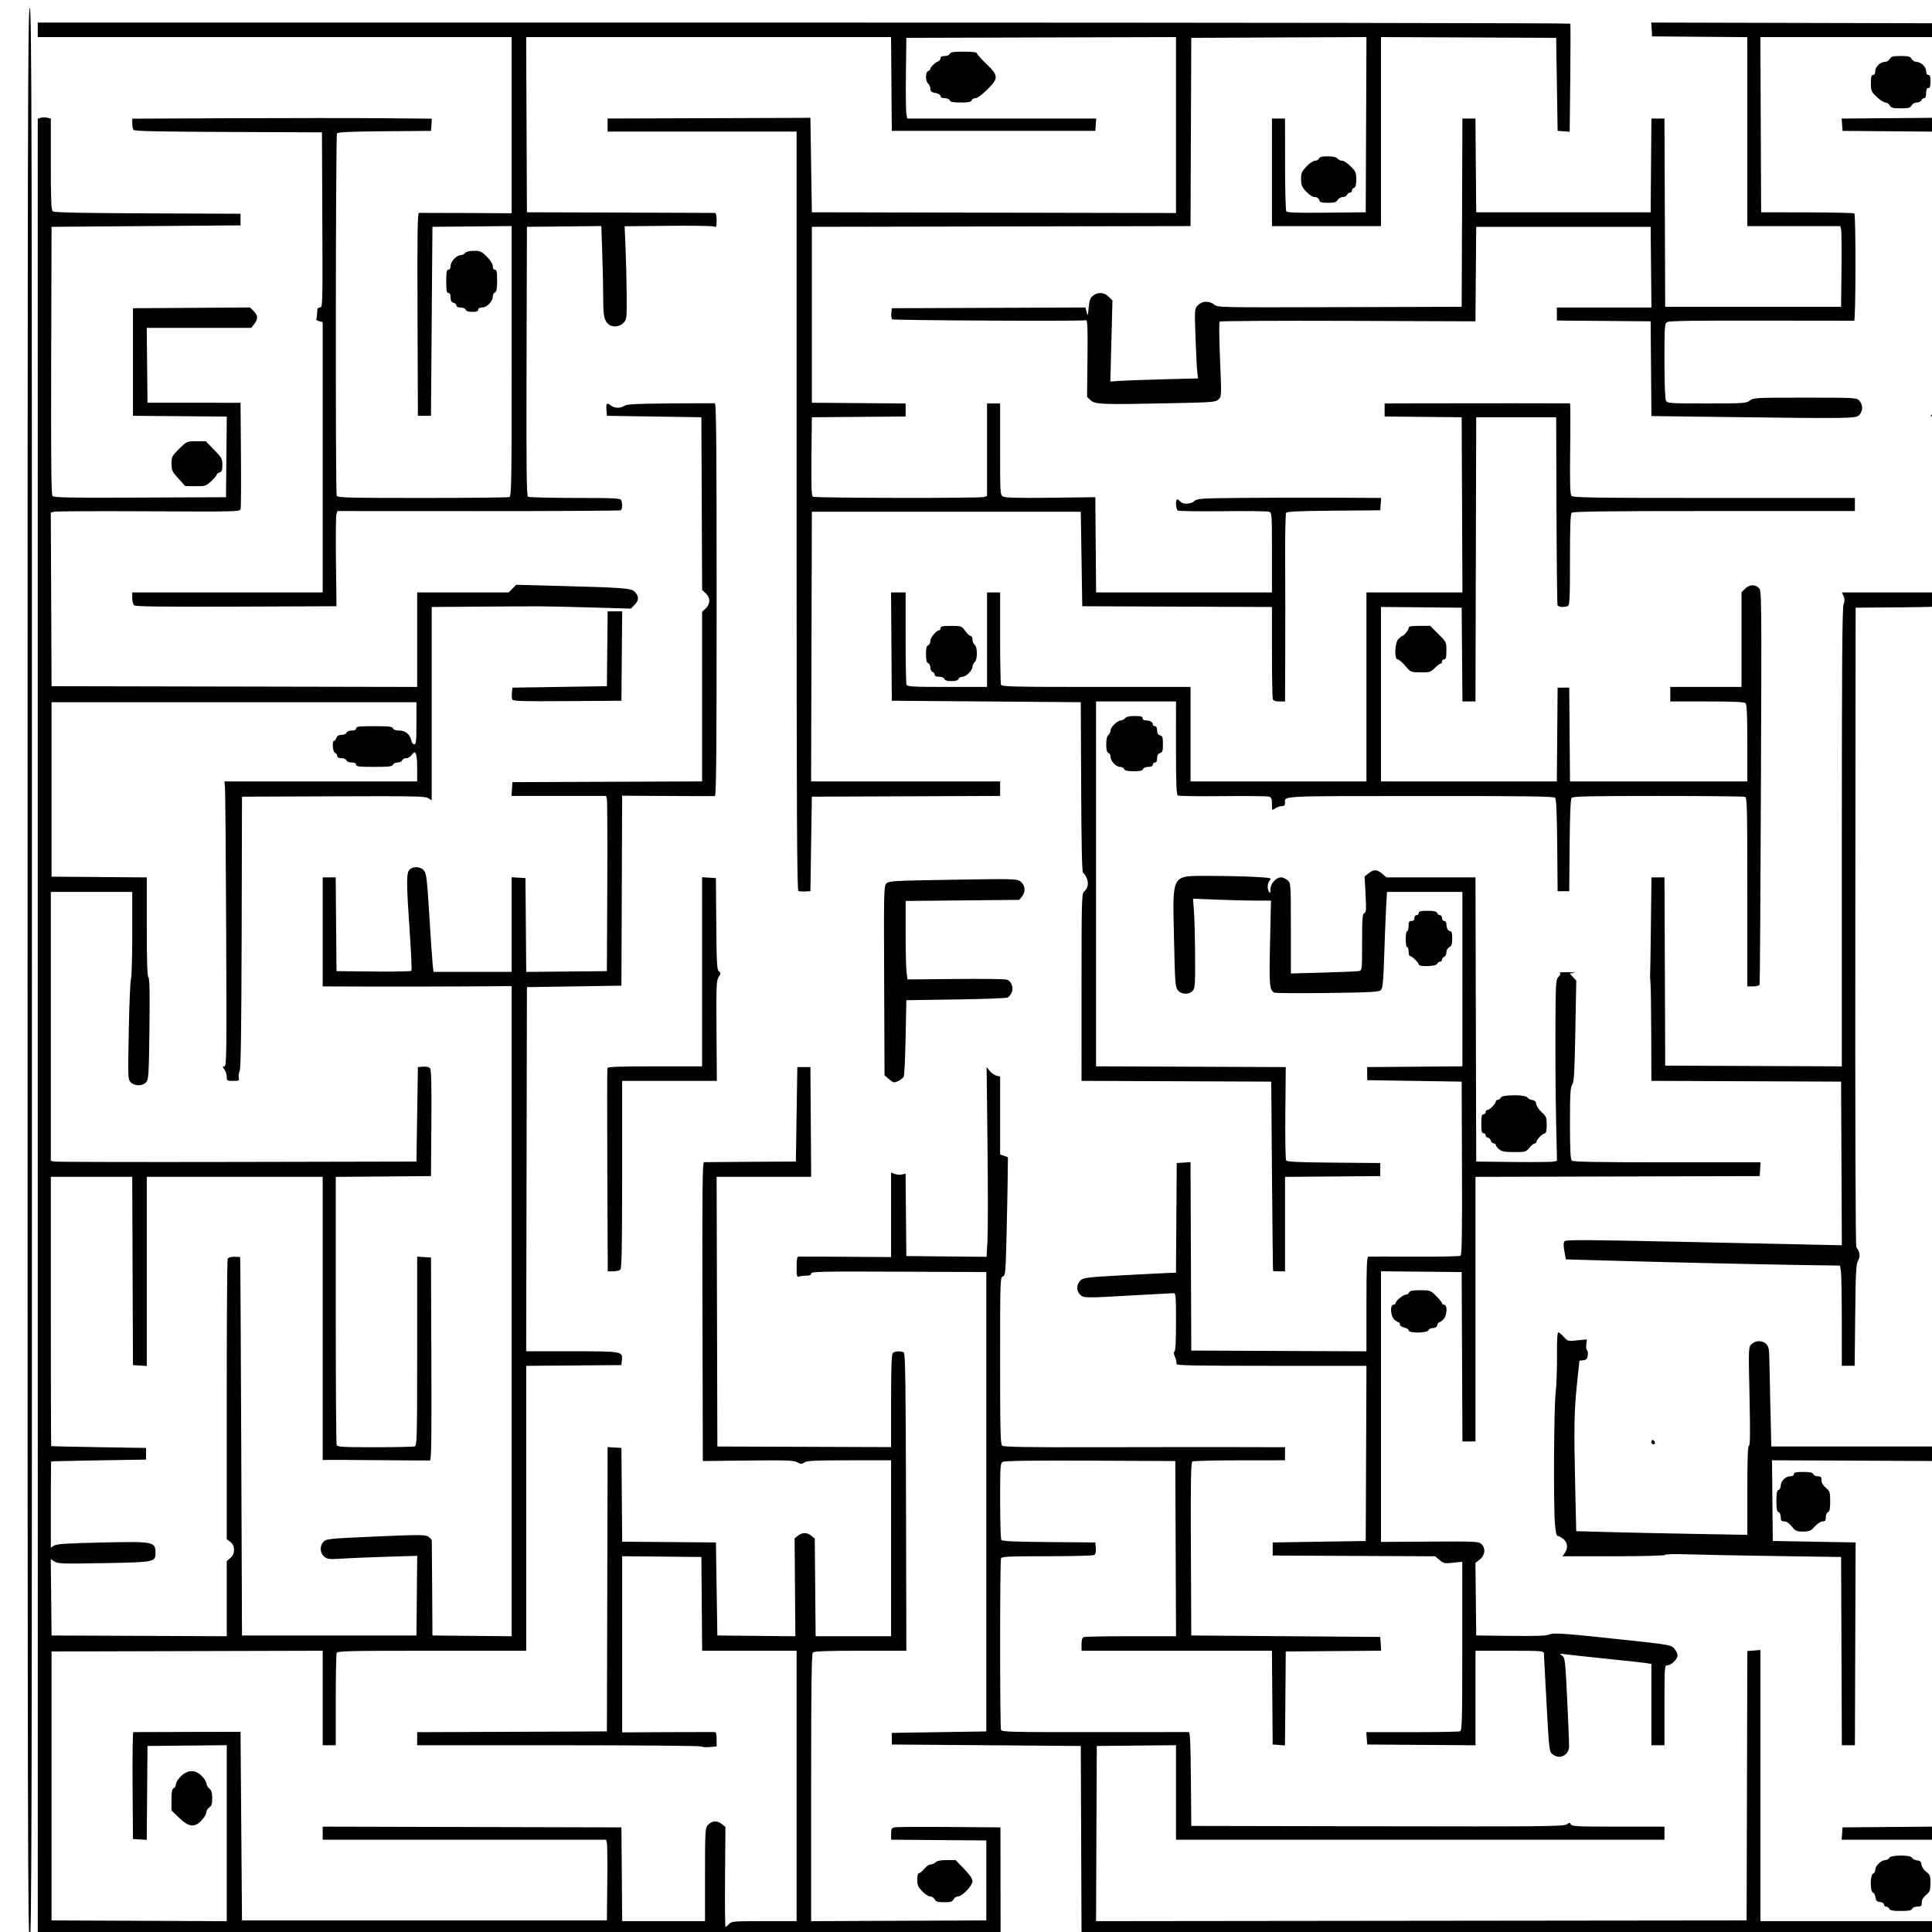 <?xml version="1.0" encoding="UTF-8" standalone="no"?>
<!-- Created with Inkscape (http://www.inkscape.org/) -->

<svg
   xmlns:dc="http://purl.org/dc/elements/1.1/"
   xmlns:cc="http://creativecommons.org/ns#"
   xmlns:rdf="http://www.w3.org/1999/02/22-rdf-syntax-ns#"
   xmlns:svg="http://www.w3.org/2000/svg"
   xmlns="http://www.w3.org/2000/svg"
   xmlns:sodipodi="http://sodipodi.sourceforge.net/DTD/sodipodi-0.dtd"
   xmlns:inkscape="http://www.inkscape.org/namespaces/inkscape"
   version="1.1"
   id="svg3865"
   width="1329"
   height="1329"
   viewBox="0 0 1329 1329"
   sodipodi:docname="2d_maze_2.svg"
   inkscape:version="0.92.2 5c3e80d, 2017-08-06">
  <defs
     id="defs3869" />
  <sodipodi:namedview
     pagecolor="#ffffff"
     bordercolor="#666666"
     borderopacity="1"
     objecttolerance="10"
     gridtolerance="10"
     guidetolerance="10"
     inkscape:pageopacity="0"
     inkscape:pageshadow="2"
     inkscape:window-width="1440"
     inkscape:window-height="813"
     id="namedview3867"
     showgrid="false"
     inkscape:zoom="0.45146727"
     inkscape:cx="664.5"
     inkscape:cy="664.5"
     inkscape:window-x="0"
     inkscape:window-y="1"
     inkscape:window-maximized="1"
     inkscape:current-layer="svg3865" />
  <path
     style="fill:#000000"
     d="m 18.965,670.03 c 0,-590 0.168,-664.5 1.5,-664.5 1.332,0 1.5,74.5 1.5,664.5 0,590 -0.168,664.5 -1.5,664.5 -1.332,0 -1.5,-74.5 -1.5,-664.5 z m 7,36.569 V 81.665 l 2.072,-0.658 c 1.14,-0.362 3.165,-0.383 4.5,-0.048 l 2.428,0.609 v 31.359 c 0,25.031 0.271,31.584 1.343,32.473 0.95,0.788 20.07,1.19 65.25,1.372 L 165.465,147.03 v 4 4 l -65,0.5 -65,0.5 -0.255,91.891 c -0.187,67.376 0.047,92.256 0.879,93.258 0.94,1.133 11.253,1.323 60.255,1.109 l 59.121,-0.258 0.266,-27.736 0.266,-27.736 -32.266,-0.264 L 91.465,286.03 v -37 -37 l 40.284,-0.261 40.284,-0.261 2.466,2.466 c 3.01,3.01 3.118,5.459 0.393,8.922 l -2.073,2.635 h -35.944 -35.944 l 0.267,25.75 0.267,25.75 32,0.015 32,0.015 0.279,35.485 c 0.153,19.517 0.061,36.385 -0.206,37.485 -0.479,1.978 -1.183,1.997 -63.213,1.688 -34.501,-0.172 -63.774,-0.05 -65.052,0.271 l -2.323,0.583 0.258,59.729 0.258,59.729 125.75,0.254 125.75,0.254 V 440.034 407.53 h 31.455 31.455 l 2.636,-2.636 2.636,-2.636 24.659,0.653 c 50.19,1.33 54.263,1.632 56.853,4.223 2.987,2.987 2.92,5.872 -0.206,8.999 l -2.512,2.512 -28.738,-0.807 c -31.642,-0.889 -30.223,-0.878 -75.988,-0.543 l -32.25,0.236 v 66.523 66.523 l -2.336,-1.531 c -2.046,-1.34 -10.159,-1.499 -65.25,-1.273 l -62.914,0.258 -0.235,93.287 c -0.166,66.047 -0.559,93.893 -1.345,95.362 -0.611,1.141 -0.905,3.149 -0.654,4.463 0.425,2.222 0.153,2.388 -3.905,2.388 -4.102,0 -4.361,-0.165 -4.361,-2.777 0,-1.528 -0.701,-3.778 -1.557,-5 -1.411,-2.014 -1.409,-2.223 0.015,-2.223 1.421,0 1.532,-8.959 1.16,-93.25 -0.227,-51.288 -0.582,-95.388 -0.789,-98 l -0.377,-4.75 h 66.274 66.274 v -9.441 c 0,-10.038 -1.162,-12.706 -3.803,-8.73 -0.793,1.194 -2.463,2.171 -3.712,2.171 -1.249,0 -2.53,0.675 -2.847,1.5 -0.317,0.825 -1.729,1.5 -3.138,1.5 -1.41,0 -2.822,0.675 -3.138,1.5 -0.469,1.222 -2.875,1.5 -12.969,1.5 -10.349,0 -12.393,-0.247 -12.393,-1.5 0,-1.003 -1.003,-1.5 -3.031,-1.5 -1.772,0 -3.271,-0.623 -3.607,-1.5 -0.328,-0.855 -1.82,-1.5 -3.469,-1.5 -1.931,0 -2.893,-0.509 -2.893,-1.531 0,-0.842 -0.675,-1.79 -1.5,-2.107 -1.658,-0.636 -2.182,-8.362 -0.567,-8.362 0.513,0 1.218,-0.9 1.567,-2 0.437,-1.378 1.513,-2 3.46,-2 1.589,0 3.078,-0.656 3.401,-1.5 0.336,-0.877 1.835,-1.5 3.607,-1.5 2.028,0 3.031,-0.497 3.031,-1.5 0,-1.253 2.044,-1.5 12.393,-1.5 10.094,0 12.5,0.278 12.969,1.5 0.372,0.97 1.921,1.5 4.385,1.5 4.229,0 7.38,2.67 8.263,7 0.28,1.375 1.18,2.5 2,2.5 1.252,0 1.49,-2.32 1.49,-14.5 v -14.5 h -125.5 -125.5 v 60 60 l 32.75,0.264 32.75,0.264 v 33.786 c 0,23.76 0.335,34.121 1.129,34.915 0.812,0.812 1.007,10.822 0.694,35.657 -0.401,31.828 -0.58,34.688 -2.284,36.571 -2.439,2.695 -7.874,2.707 -10.558,0.023 -1.973,-1.973 -2.005,-2.793 -1.364,-35.75 0.361,-18.552 1.045,-34.488 1.52,-35.415 0.475,-0.926 0.864,-14.764 0.864,-30.75 V 613.53 h -28 -28 v 92.481 92.481 l 2.25,0.524 c 1.238,0.288 57.825,0.409 125.75,0.269 l 123.5,-0.255 0.5,-32.5 0.5,-32.5 3.586,-0.301 c 2.196,-0.184 4.042,0.249 4.763,1.118 0.866,1.044 1.108,11.03 0.914,37.801 l -0.263,36.382 -32.75,0.264 -32.75,0.264 v 91.405 c 0,50.273 0.273,92.116 0.607,92.986 0.532,1.386 3.804,1.582 26.418,1.582 14.196,0 26.523,-0.273 27.393,-0.607 1.42,-0.545 1.582,-7.253 1.582,-65.555 v -64.948 l 4.75,0.305 4.75,0.305 0.257,69.75 c 0.204,55.426 -10e-4,69.772 -1,69.857 -0.691,0.059 -15.882,-0.025 -33.757,-0.187 -17.875,-0.161 -34.188,-0.255 -36.25,-0.207 l -3.75,0.087 v -97.4 -97.4 h -60.5 -60.5 v 65.055 65.055 l -4.75,-0.305 -4.75,-0.305 -0.257,-64.75 -0.257,-64.75 H 62.958 34.965 v 92.5 c 0,50.875 0.113,92.597 0.25,92.715 0.138,0.118 14.875,0.456 32.75,0.75 l 32.5,0.535 v 4 4 l -32.5,0.535 c -17.875,0.294 -32.612,0.632 -32.75,0.75 -0.138,0.118 -0.25,13.501 -0.25,29.738 v 29.523 l 2.25,-1.413 c 1.743,-1.094 9.162,-1.567 32.93,-2.096 35.644,-0.794 36.767,-0.579 36.805,7.058 0.032,6.395 -0.385,6.479 -35.328,7.129 -28.532,0.531 -31.779,0.426 -34.112,-1.103 l -2.578,-1.689 0.267,26.284 0.267,26.284 60.25,0.258 60.25,0.258 v -25.828 -25.827 l 2.5,-2.174 c 1.759,-1.53 2.5,-3.191 2.5,-5.608 0,-2.472 -0.7,-3.985 -2.5,-5.401 l -2.5,-1.966 v -95.524 c 0,-52.538 0.273,-96.236 0.607,-97.106 0.41,-1.068 1.873,-1.582 4.5,-1.582 2.141,0 4.001,0.113 4.134,0.25 0.132,0.138 0.47,58.75 0.75,130.25 l 0.509,130 h 60 60 l 0.266,-27.403 0.266,-27.403 -21.766,0.681 c -11.971,0.374 -25.816,0.949 -30.766,1.277 -7.993,0.529 -9.27,0.376 -11.417,-1.372 -3.052,-2.485 -3.252,-7.556 -0.409,-10.399 1.868,-1.868 4.364,-2.109 35.817,-3.461 30.351,-1.304 34.049,-1.296 36.159,0.087 1.293,0.847 2.381,2.092 2.419,2.767 0.038,0.675 0.15,15.627 0.25,33.227 l 0.181,32 27.25,0.266 27.25,0.266 V 901.95 678.338 l -32.25,0.205 c -17.738,0.113 -46.987,0.156 -65,0.096 l -32.75,-0.109 v -37.5 -37.5 h 4.486 4.486 l 0.264,32.25 0.264,32.25 25.432,0.268 c 13.988,0.147 25.726,-0.078 26.085,-0.5 0.359,-0.422 -0.141,-12.243 -1.11,-26.268 -2.396,-34.683 -2.408,-41.237 -0.079,-43.345 2.746,-2.485 7.664,-2.115 9.914,0.745 1.642,2.087 2.112,6.095 3.605,30.75 0.945,15.593 1.98,30.713 2.3,33.6 l 0.582,5.25 h 26.885 26.885 v -32.555 -32.555 l 4.75,0.305 4.75,0.305 0.264,32.266 0.264,32.266 27.736,-0.266 27.736,-0.266 0.276,-58 c 0.152,-31.9 0.031,-59.013 -0.269,-60.25 l -0.545,-2.25 h -32.536 -32.536 l 0.305,-4.75 0.305,-4.75 65.25,-0.257 65.25,-0.257 v -58.318 -58.318 l 2.5,-2.349 c 3.286,-3.087 3.289,-7.364 0.008,-10.405 l -2.492,-2.31 -0.258,-59.393 -0.258,-59.393 -32.5,-0.5 -32.5,-0.5 -0.307,-4.25 c -0.33,-4.562 0.212,-5.015 3.249,-2.718 2.449,1.852 6.519,1.885 9.106,0.073 1.576,-1.104 8.148,-1.442 31.473,-1.617 16.214,-0.122 30.043,-0.169 30.73,-0.105 0.993,0.093 1.25,27.847 1.25,135.117 0,107.28 -0.257,135.021 -1.25,135.1 -0.688,0.055 -15.309,0.015 -32.493,-0.09 l -31.243,-0.19 -0.257,65.34 -0.257,65.34 -32.5,0.5 -32.5,0.5 -0.254,125.25 -0.254,125.25 h 31.313 c 34.842,0 35.094,0.044 34.524,6.044 l -0.329,3.456 -32.75,0.264 -32.75,0.264 v 97.986 97.986 h -64.893 c -58.251,0 -64.955,0.162 -65.5,1.582 -0.334,0.87 -0.607,15.495 -0.607,32.5 v 30.918 h -4.5 -4.5 v -32.505 -32.505 l -93.25,0.255 -93.25,0.255 v 92.5 92.5 l 60.25,0.258 60.25,0.258 v -60.524 -60.524 l -27.25,0.266 -27.25,0.266 -0.264,32.304 -0.264,32.304 -4.736,-0.304 -4.736,-0.304 -0.262,-36.75 c -0.144,-20.212 0.081,-36.769 0.5,-36.791 0.419,-0.023 17.187,-0.073 37.262,-0.112 l 36.5,-0.071 0.5,64.862 0.5,64.862 h 125.5 125.5 l 0.281,-25.5 c 0.155,-14.025 0.034,-26.512 -0.269,-27.75 l -0.55,-2.25 H 319.446 221.965 v -4.505 -4.505 l 102.75,0.255 102.75,0.255 0.264,32.25 0.264,32.25 h 28.486 28.486 v -31.889 c 0,-28.916 0.163,-32.082 1.75,-33.957 2.707,-3.199 6.377,-3.628 9.568,-1.117 l 2.732,2.149 -0.275,34.408 c -0.151,18.924 -0.007,34.408 0.32,34.407 0.327,-2e-4 1.409,-0.9 2.405,-2 1.707,-1.886 3.08,-2 24.155,-2 h 22.345 v -93 -93 h -32.486 -32.486 l -0.264,-32.25 -0.264,-32.25 -27.25,-0.266 -27.25,-0.266 v 60.597 60.597 l 31.25,-0.169 c 17.188,-0.093 31.812,-0.129 32.5,-0.081 0.818,0.058 1.25,1.782 1.25,4.988 v 4.899 l -4.75,0.436 c -2.612,0.24 -5.178,0.06 -5.7,-0.399 -0.522,-0.459 -44.735,-0.835 -98.25,-0.835 h -97.3 v -4.493 -4.493 l 65.25,-0.257 65.25,-0.257 0.18,-65 c 0.099,-35.75 0.212,-79.762 0.25,-97.805 l 0.07,-32.805 4.75,0.305 4.75,0.305 0.264,32.236 0.264,32.236 32.236,0.264 32.236,0.264 0.5,32 0.5,32 26.828,0.267 26.828,0.267 -0.264,-33.656 -0.264,-33.656 2.297,-1.86 c 2.943,-2.383 6.23,-2.365 9.215,0.05 l 2.361,1.911 0.3,33.589 0.3,33.59 h 25.95 25.95 v -60.5 -60.5 h -28.777 c -23.443,0 -29.159,0.267 -30.836,1.442 -1.8,1.261 -2.424,1.249 -4.973,-0.093 -2.482,-1.307 -7.518,-1.484 -33.914,-1.192 l -31,0.343 -0.255,-102.75 c -0.203,-81.839 6.5e-4,-102.767 1,-102.833 0.69,-0.045 15.205,-0.158 32.255,-0.25 l 31,-0.167 0.5,-32.5 0.5,-32.5 h 4.5 4.5 l 0.262,37.75 0.262,37.75 h -32.517 -32.517 l 0.255,92.75 0.255,92.75 59.75,0.213 59.75,0.213 v -31.763 c 0,-23.371 0.317,-32.08 1.2,-32.963 1.361,-1.361 5.669,-1.57 7.564,-0.367 1.003,0.637 1.313,21.92 1.5,102.985 l 0.236,102.182 -31.55,-2e-4 c -23.206,-10e-5 -31.867,0.317 -32.75,1.2 -0.916,0.916 -1.2,22.935 -1.2,93.008 v 91.808 l 60.25,-0.258 60.25,-0.258 v -27.5 -27.5 l -32.75,-0.264 -32.75,-0.264 v -3.967 c 0,-3.285 0.387,-4.061 2.25,-4.515 1.238,-0.301 18.167,-0.422 37.622,-0.269 l 35.372,0.279 0.026,37 0.026,37 -331.148,0.252 -331.148,0.253 z m 717.757,559.683 -0.257,-65.252 -65,-0.5 -65,-0.5 v -4 -4 l 32.5,-0.5 32.5,-0.5 v -158 -158 l -60.25,-0.258 c -53.142,-0.227 -60.25,-0.08 -60.25,1.25 0,1.05 -1.039,1.508 -3.418,1.508 -1.88,0 -4.13,0.273 -5,0.607 -1.351,0.518 -1.582,-0.43 -1.582,-6.5 0,-4.959 0.378,-7.141 1.25,-7.219 0.688,-0.061 15.312,-0.017 32.5,0.098 l 31.25,0.21 v -29.073 -29.073 l 2.569,0.977 c 1.413,0.537 3.656,0.704 4.984,0.371 l 2.415,-0.606 0.266,28.354 0.266,28.354 27.596,0.266 27.596,0.266 0.617,-11.504 c 0.339,-6.327 0.347,-35.697 0.017,-65.266 l -0.599,-53.761 2.121,2.638 c 1.166,1.451 3.253,2.922 4.637,3.269 l 2.516,0.631 v 26.788 26.788 l 2.688,0.945 2.688,0.945 -0.192,15.998 c -0.106,8.799 -0.479,27.125 -0.829,40.725 -0.59,22.91 -0.774,24.771 -2.496,25.317 -1.783,0.566 -1.858,2.924 -1.858,57.9 0,48.599 0.218,57.491 1.437,58.502 1.083,0.899 17.134,1.157 65.25,1.048 35.097,-0.08 78.551,-0.111 96.563,-0.07 l 32.75,0.075 v 4.5 4.5 l -31.25,0.015 c -17.188,0.01 -31.816,0.375 -32.508,0.814 -0.992,0.63 -1.204,13.348 -1,60.235 l 0.258,59.436 65,0.5 65,0.5 0.304,4.736 0.304,4.736 -32.804,0.264 -32.804,0.264 -0.264,32.307 -0.264,32.307 -4.236,-0.307 -4.236,-0.307 -0.264,-32.25 -0.264,-32.25 H 809.452 743.965 v -4.393 c 0,-3.083 0.472,-4.574 1.582,-5 0.87,-0.334 15.498,-0.607 32.508,-0.607 h 30.926 l -0.258,-60.25 -0.258,-60.25 -58.301,-0.258 c -39.051,-0.173 -58.944,0.086 -60.25,0.785 -1.856,0.993 -1.949,2.281 -1.934,26.758 0.008,14.143 0.368,26.271 0.8,26.951 0.59,0.929 8.703,1.301 32.735,1.5 l 31.95,0.264 0.319,3.898 c 0.2,2.443 -0.173,4.211 -1,4.735 -0.726,0.46 -15.334,0.843 -32.462,0.852 -27.467,0.014 -31.215,0.202 -31.75,1.597 -0.797,2.076 -0.791,115.775 0.006,117.851 0.552,1.44 6.857,1.589 64.25,1.523 35.001,-0.04 64.194,-0.047 64.874,-0.015 0.949,0.045 1.297,7.55 1.5,32.309 l 0.264,32.25 127.92,0.254 c 113.733,0.226 128.18,0.083 130.268,-1.285 2.11,-1.383 2.408,-1.383 2.937,0 0.512,1.335 4.733,1.535 32.482,1.535 h 31.893 v 4.5 4.5 h -168 -168 v -32.516 -32.516 l -27.25,0.266 -27.25,0.266 -0.258,60.252 -0.258,60.252 223.758,-0.252 223.758,-0.252 0.255,-92.65 0.255,-92.65 4.495,-0.357 4.495,-0.357 v 93.257 93.257 h 60.5 60.5 v -28 -28 h -32.557 -32.557 l 0.307,-4.25 0.307,-4.25 32.254,-0.264 32.254,-0.264 -0.254,-125.736 -0.254,-125.74 -56.266,-0.258 -56.266,-0.258 0.266,27.758 0.266,27.758 28.5,0.5 28.5,0.5 -0.039,5.25 c -0.021,2.888 -0.134,34.275 -0.25,69.75 l -0.211,64.5 h -4.493 -4.493 l -0.257,-64.75 -0.257,-64.75 -45.5,-0.653 c -25.025,-0.359 -52.132,-0.888 -60.238,-1.174 -8.559,-0.302 -14.977,-0.133 -15.309,0.404 -0.332,0.537 -15.229,0.924 -35.569,0.924 h -34.998 l 1.557,-2.223 c 2.388,-3.41 1.954,-7.32 -1.078,-9.705 -1.449,-1.14 -3.185,-2.073 -3.857,-2.073 -0.821,0 -1.443,-2.931 -1.896,-8.928 -1.042,-13.801 -0.653,-79.484 0.531,-89.572 0.581,-4.95 0.997,-16.312 0.926,-25.25 -0.084,-10.491 0.232,-16.25 0.892,-16.25 0.562,0 2.257,1.385 3.765,3.078 2.683,3.012 2.884,3.064 9.316,2.418 l 6.574,-0.66 -0.404,3.464 c -0.222,1.905 0.014,3.723 0.524,4.038 0.511,0.316 0.732,1.919 0.49,3.562 -0.345,2.348 -1.004,3.053 -3.083,3.294 l -2.645,0.306 -1.729,16.5 c -1.919,18.313 -2.104,30.086 -1.136,72.123 l 0.66,28.623 22.102,0.619 c 12.156,0.341 38.64,0.909 58.852,1.262 l 36.75,0.643 v -30.635 c 0,-21.939 0.318,-30.635 1.12,-30.635 0.819,0 0.922,-9.109 0.383,-33.883 -0.732,-33.657 -0.723,-33.897 1.38,-36 2.687,-2.687 7.492,-2.743 10.117,-0.117 1.668,1.668 2.023,3.451 2.141,10.75 0.078,4.812 0.415,20.225 0.75,34.25 l 0.609,25.5 h 56.5 56.5 l 0.252,-259.25 0.252,-259.25 h 4.498 4.498 l 0.01,259.75 c 0,142.863 0.033,335.125 0.062,427.25 l 0.053,167.5 -298.555,0.252 -298.555,0.252 -0.257,-65.252 z m 555.881,46.748 c -0.317,-0.825 -1.265,-1.5 -2.107,-1.5 -0.842,0 -1.531,-0.645 -1.531,-1.434 0,-0.821 -1.176,-1.569 -2.75,-1.75 -2.176,-0.25 -2.817,-0.903 -3.072,-3.126 -0.177,-1.545 -0.965,-3.056 -1.75,-3.357 -2.071,-0.795 -2.007,-12.175 0.072,-12.972 0.825,-0.317 1.508,-1.54 1.517,-2.719 0.022,-2.719 4.101,-6.643 6.905,-6.643 1.177,0 2.4,-0.675 2.716,-1.5 0.808,-2.107 14.89,-2.172 15.696,-0.072 0.301,0.785 1.812,1.573 3.357,1.75 2.191,0.251 2.876,0.903 3.115,2.966 0.174,1.499 1.58,3.62 3.25,4.899 2.652,2.032 2.94,2.812 2.902,7.857 -0.038,4.96 -0.381,5.881 -3,8.053 -1.987,1.648 -2.958,3.371 -2.958,5.25 0,2.447 -0.379,2.797 -3.031,2.797 -1.772,0 -3.271,0.623 -3.607,1.5 -0.439,1.143 -2.308,1.5 -7.862,1.5 -5.554,0 -7.423,-0.357 -7.862,-1.5 z m -656.638,-6.5 c -0.589,-1.1 -2.014,-2 -3.167,-2 -1.153,0 -3.612,-1.607 -5.465,-3.571 -2.78,-2.947 -3.368,-4.345 -3.368,-8 0,-2.872 0.44,-4.432 1.25,-4.438 0.688,-0.01 2.313,-1.355 3.613,-3 1.299,-1.645 3.244,-2.991 4.321,-2.991 1.077,0 2.634,-0.675 3.459,-1.5 1.005,-1.005 3.511,-1.5 7.599,-1.5 h 6.099 l 5.83,6.013 c 3.931,4.055 5.83,6.823 5.83,8.5 0,3.019 -7.096,10.487 -9.965,10.487 -1.081,0 -2.446,0.9 -3.035,2 -0.869,1.623 -2.094,2 -6.5,2 -4.406,0 -5.631,-0.377 -6.5,-2 z m -519.75,-56.093 -5.25,-5.049 v -7.322 c 0,-5.586 0.356,-7.459 1.5,-7.898 0.825,-0.317 1.5,-1.557 1.5,-2.756 0,-1.199 1.553,-3.688 3.45,-5.531 4.775,-4.638 9.997,-4.696 14.431,-0.161 1.715,1.754 3.119,4.009 3.119,5.01 0,1.001 0.9,2.591 2,3.532 1.509,1.292 2,2.95 2,6.75 0,3.954 -0.43,5.306 -2,6.286 -1.1,0.687 -2,2.157 -2,3.267 0,1.11 -1.422,3.581 -3.161,5.492 -4.822,5.3 -8.828,4.883 -15.589,-1.619 z m 944.703,-43.745 c -2.203,-1.784 -2.321,-2.798 -4.064,-34.75 -0.987,-18.102 -1.816,-33.7 -1.842,-34.663 -0.043,-1.616 -1.85,-1.75 -23.547,-1.75 h -23.5 v 32.512 32.512 l -37.25,-0.262 -37.25,-0.262 -0.307,-4.25 -0.307,-4.25 h 31.476 c 17.312,0 32.17,-0.266 33.019,-0.592 1.366,-0.524 1.542,-7.239 1.537,-58.612 l -0.01,-58.02 -6.303,0.675 c -5.807,0.622 -6.542,0.474 -9.339,-1.88 l -3.036,-2.555 -55.866,-0.259 -55.866,-0.258 v -4.5 -4.5 l 32,-0.5 32,-0.5 0.258,-60.25 0.258,-60.25 h -65.591 c -52.048,0 -65.498,-0.258 -65.138,-1.25 0.249,-0.688 -0.184,-2.818 -0.964,-4.734 -0.931,-2.289 -1.058,-3.604 -0.37,-3.833 0.682,-0.228 1.047,-7.282 1.047,-20.266 0,-18.31 -0.141,-19.915 -1.75,-19.895 -0.963,0.012 -13.225,0.677 -27.25,1.478 -33.908,1.937 -34.572,1.928 -37,-0.5 -2.672,-2.672 -2.557,-7.131 0.25,-9.75 2.09,-1.949 4.355,-2.211 31.771,-3.674 16.236,-0.867 30.519,-1.576 31.738,-1.576 h 2.217 l 0.262,-37.75 0.262,-37.75 4.743,-0.304 4.743,-0.304 0.257,64.805 0.257,64.804 60.25,0.258 60.25,0.258 v -32.508 c 0,-25.279 0.278,-32.533 1.25,-32.621 0.688,-0.062 14.975,-0.044 31.75,0.041 16.775,0.085 31.044,-0.217 31.71,-0.671 0.927,-0.632 1.161,-14.701 1,-60.291 l -0.21,-59.466 -32.5,-0.5 -32.5,-0.5 v -4.5 -4.5 l 32.75,-0.264 32.75,-0.264 V 673.516 613.53 h -25.934 -25.934 l -0.583,10.25 c -0.321,5.638 -0.913,20.473 -1.316,32.967 -0.602,18.658 -1.015,22.998 -2.308,24.29 -1.355,1.353 -6.53,1.637 -37,2.033 -19.484,0.253 -35.92,0.123 -36.525,-0.29 -3.109,-2.119 -3.349,-5.138 -2.715,-34.139 l 0.64,-29.111 h -10.001 c -5.501,0 -17.566,-0.298 -26.811,-0.663 l -16.81,-0.663 0.638,8.413 c 0.351,4.627 0.704,18.436 0.785,30.686 0.133,20.118 -0.026,22.465 -1.642,24.25 -2.583,2.854 -7.827,2.621 -10.247,-0.455 -1.761,-2.239 -1.968,-5.055 -2.609,-35.444 -0.962,-45.579 -2.382,-43.124 24.943,-43.124 9.966,0 23.598,0.295 30.293,0.654 11.299,0.608 12.063,0.775 10.657,2.329 -1.714,1.894 -1.963,5.776 -0.515,8.017 0.734,1.136 0.973,0.7 0.985,-1.795 0.018,-3.946 3.798,-8.205 7.281,-8.205 1.296,0 3.342,0.918 4.545,2.039 2.161,2.013 2.189,2.436 2.189,33.06 v 31.021 l 22.25,-0.619 c 12.238,-0.341 23.262,-0.826 24.5,-1.079 2.24,-0.458 2.25,-0.545 2.25,-19.834 0,-16.396 0.233,-19.463 1.517,-19.956 1.293,-0.496 1.42,-2.402 0.857,-12.922 l -0.66,-12.34 2.777,-2.185 c 3.593,-2.826 5.675,-2.756 9.325,0.315 l 2.971,2.5 h 30.601 30.601 l 0.255,97.75 0.255,97.75 25.5,0.281 c 14.025,0.155 26.527,0.03 27.782,-0.277 l 2.282,-0.558 -0.605,-26.723 c -0.333,-14.698 -0.542,-42.698 -0.466,-62.223 0.133,-34.065 0.22,-35.587 2.146,-37.642 1.524,-1.626 1.689,-2.27 0.684,-2.671 -0.728,-0.291 1.827,-0.497 5.677,-0.458 3.85,0.039 5.716,0.263 4.147,0.497 l -2.853,0.426 2.264,2.41 2.264,2.41 -0.631,34.643 c -0.522,28.651 -0.896,35.047 -2.161,36.979 -1.268,1.935 -1.53,6.51 -1.53,26.671 0,17.594 0.332,24.668 1.2,25.535 0.908,0.908 16.834,1.2 65.555,1.2 h 64.355 l -0.305,4.75 -0.305,4.75 -97.75,0.255 -97.75,0.255 V 900.535 991.53 h -4.492 -4.492 l -0.258,-58.25 -0.258,-58.25 -27.75,-0.266 -27.75,-0.266 v 93.08 93.08 l 33.511,-0.21 c 31.038,-0.194 33.658,-0.077 35.5,1.59 3.119,2.823 2.637,7.838 -1.029,10.707 l -3.018,2.362 0.268,24.961 0.268,24.961 24,0.276 c 17.337,0.199 24.633,-0.06 26.28,-0.935 2.618,-1.39 11.406,-0.744 56.219,4.135 26.546,2.89 27.578,3.083 29.75,5.565 1.238,1.414 2.25,3.466 2.25,4.561 0,2.594 -4.34,6.899 -6.955,6.899 -2.011,0 -2.046,0.463 -2.046,27.5 v 27.5 h -4.5 -4.5 v -27.955 -27.955 l -3.25,-0.541 c -1.788,-0.297 -14.275,-1.674 -27.75,-3.059 -13.475,-1.385 -26.3,-2.775 -28.5,-3.089 -3.779,-0.54 -3.884,-0.487 -1.912,0.957 1.972,1.443 2.167,3.13 3.5,30.335 0.776,15.844 1.353,30.357 1.28,32.251 -0.234,6.149 -6.646,9.08 -11.416,5.218 z M 1232.534,1050.03 c -1.79,-2.245 -3.647,-3.5 -5.18,-3.5 -1.968,0 -2.389,-0.509 -2.389,-2.893 0,-1.649 -0.645,-3.14 -1.5,-3.469 -1.137,-0.436 -1.5,-2.283 -1.5,-7.638 0,-5.356 0.363,-7.202 1.5,-7.638 0.825,-0.317 1.5,-1.652 1.5,-2.969 0,-3.115 3.333,-6.393 6.5,-6.393 1.556,0 2.5,-0.567 2.5,-1.5 0,-1.177 1.377,-1.5 6.393,-1.5 4.76,0 6.54,0.383 6.969,1.5 0.317,0.825 1.715,1.5 3.107,1.5 2.085,0 2.539,0.485 2.574,2.75 0.028,1.794 1.071,3.603 3,5.203 2.749,2.28 2.958,2.936 2.958,9.281 0,5.147 -0.369,6.97 -1.5,7.404 -0.855,0.328 -1.5,1.819 -1.5,3.469 0,2.305 -0.443,2.893 -2.179,2.893 -1.213,0 -3.6,1.552 -5.385,3.5 -2.834,3.094 -3.778,3.5 -8.141,3.5 -4.442,0 -5.214,-0.35 -7.726,-3.5 z m -96.569,-58 c 0,-0.825 0.402,-1.5 0.893,-1.5 0.491,0 1.152,0.675 1.469,1.5 0.351,0.914 0,1.5 -0.893,1.5 -0.808,0 -1.469,-0.675 -1.469,-1.5 z m 130.989,-83.25 c -0.01,-16.913 -0.288,-32.425 -0.626,-34.472 l -0.615,-3.722 -30.124,-0.461 c -29.862,-0.457 -96.546,-2.009 -137.293,-3.195 l -21.169,-0.616 -0.997,-5.642 c -0.742,-4.202 -0.689,-5.962 0.208,-6.895 0.965,-1.004 15.716,-0.94 74.166,0.322 40.129,0.866 82.753,1.784 94.72,2.04 l 21.758,0.466 -0.258,-56.287 -0.258,-56.287 -65.25,-0.257 -65.25,-0.257 -0.104,-31.743 c -0.057,-17.459 -0.286,-33.543 -0.507,-35.743 -0.222,-2.2 -0.337,-4.45 -0.257,-5 0.081,-0.55 0.321,-15.963 0.534,-34.25 l 0.387,-33.25 h 4.474 4.474 l 0.143,32.25 c 0.079,17.738 0.191,46.875 0.25,64.75 l 0.107,32.5 60.75,0.258 60.75,0.258 V 576.359 c 0,-118.493 0.291,-157.992 1.183,-160.458 0.901,-2.493 0.906,-3.879 0.022,-5.821 l -1.162,-2.549 h 32.478 32.479 v -60.5 -60.5 h -2.2 c -1.711,0 -1.933,-0.267 -1,-1.2 0.66,-0.66 1.2,-2.658 1.2,-4.441 0,-1.783 0.45,-3.519 1,-3.859 0.655,-0.405 1,-32.672 1,-93.545 V 90.558 l -32.25,-0.264 -32.251,-0.264 -0.307,-4.236 -0.307,-4.236 32.307,-0.264 32.307,-0.264 0.266,-27.75 0.266,-27.75 h -60.524 -60.524 l 0.258,60.25 0.258,60.25 31.729,0.062 c 17.451,0.034 32.02,0.353 32.375,0.709 1.11,1.11 1.007,73.721 -0.104,73.805 -0.55,0.042 -29.208,0.01 -63.684,-0.07 -44.124,-0.103 -63.296,0.181 -64.75,0.959 -2.005,1.073 -2.066,1.859 -2.066,26.636 0,15.687 0.399,26.276 1.035,27.465 0.984,1.839 2.365,1.934 28.092,1.934 25.543,0 27.199,-0.112 29.6,-2 2.434,-1.914 4.057,-2 37.908,-2 34.032,0 35.441,0.075 37.365,2 1.111,1.111 2,3.333 2,5 0,1.667 -0.889,3.889 -2,5 -2.359,2.359 -6.511,2.42 -91.237,1.336 l -51.737,-0.662 -0.263,-32.587 -0.264,-32.587 -32.25,-0.264 -32.25,-0.264 V 216.016 211.53 h 32.516 32.516 l -0.266,-27.75 -0.266,-27.75 h -60 -60 l -0.263,32.5 -0.263,32.5 -87.627,-0.31 c -48.195,-0.17 -87.961,0.054 -88.369,0.5 -0.408,0.445 -0.267,12.194 0.314,26.108 1.039,24.888 1.023,25.332 -0.995,27.35 -1.951,1.951 -3.584,2.083 -33.424,2.702 -47.037,0.975 -51.541,0.808 -54.568,-2.023 l -2.488,-2.327 0.283,-26.5 c 0.225,-21.058 0.021,-26.443 -0.991,-26.223 -3.347,0.729 -132.646,0.086 -133.395,-0.664 -0.473,-0.473 -0.714,-2.379 -0.537,-4.237 l 0.323,-3.377 66.624,-0.257 66.624,-0.257 0.794,3.257 c 0.719,2.947 0.85,2.653 1.381,-3.085 0.466,-5.033 1.073,-6.736 2.943,-8.25 3.345,-2.708 7.701,-2.433 10.819,0.685 l 2.593,2.593 -0.726,27.877 -0.726,27.877 6.337,-0.466 c 3.485,-0.256 17.06,-0.744 30.165,-1.085 l 23.828,-0.619 -0.551,-4.636 c -0.303,-2.55 -0.847,-13.32 -1.208,-23.933 -0.653,-19.196 -0.644,-19.311 1.648,-21.75 2.861,-3.046 7.687,-3.237 11.235,-0.446 2.512,1.976 3.786,2.002 86.385,1.75 l 83.835,-0.256 0.136,-32 c 0.075,-17.6 0.188,-46.737 0.25,-64.75 l 0.114,-32.75 h 4.486 4.486 l 0.264,32.25 0.264,32.25 h 60 60 l 0.264,-32.25 0.264,-32.25 h 4.486 4.486 l 0.133,32.25 c 0.073,17.738 0.186,46.875 0.25,64.75 l 0.117,32.5 h 60.5 60.5 l 0.281,-25.5 c 0.155,-14.025 0.034,-26.512 -0.269,-27.75 l -0.55,-2.25 h -31.981 -31.981 V 90.544 25.557 l -32.75,-0.264 -32.75,-0.264 -0.305,-4.755 -0.305,-4.755 102.609,0.255 102.609,0.255 -0.038,200 c -0.021,110 -0.045,200.331 -0.054,200.736 -0.01,0.405 -14.529,0.855 -32.267,1 l -32.25,0.264 -0.22,219.434 c -0.131,131.069 0.147,219.876 0.692,220.533 2.418,2.913 2.873,6.277 1.238,9.151 -1.411,2.481 -1.69,7.718 -2.004,37.632 l -0.364,34.75 h -4.421 -4.421 l -0.011,-30.75 z m -297.989,6.375 c 0,-0.756 -1.35,-1.645 -3,-1.975 -1.76,-0.352 -3,-1.231 -3,-2.125 0,-0.839 -0.45,-1.525 -1,-1.525 -0.55,0 -1.9,-0.9 -3,-2 -2.487,-2.487 -2.863,-10 -0.5,-10 0.825,0 1.5,-0.472 1.5,-1.048 0,-1.544 5.236,-5.884 7.143,-5.92 0.904,-0.017 1.902,-0.707 2.219,-1.532 0.436,-1.137 2.279,-1.5 7.607,-1.5 6.87,0 7.123,0.092 11.031,4 2.2,2.2 4,4.45 4,5 0,0.55 0.675,1 1.5,1 2.363,0 1.988,7.513 -0.5,10 -1.1,1.1 -2.397,2 -2.883,2 -0.486,0 -1.119,0.9 -1.406,2 -0.346,1.324 -1.364,2 -3.01,2 -1.368,0 -2.746,0.675 -3.062,1.5 -0.794,2.07 -13.638,2.187 -13.638,0.125 z M 417.766,805.28 c -0.165,-38.087 -0.14,-69.812 0.056,-70.5 0.276,-0.967 7.693,-1.25 32.75,-1.25 h 32.393 v -65.055 -65.055 l 4.75,0.305 4.75,0.305 0.256,31.5 c 0.222,27.277 0.467,31.656 1.827,32.667 1.421,1.055 1.405,1.421 -0.169,3.823 -1.581,2.413 -1.719,5.809 -1.505,37.083 L 493.11,743.53 H 460.537 427.965 v 64.3 c 0,48.678 -0.292,64.591 -1.2,65.5 -0.66,0.66 -2.887,1.2 -4.949,1.2 h -3.749 z m 457.967,69 c -0.127,-0.138 -0.465,-29.5 -0.75,-65.25 l -0.518,-65 -65.25,-0.257 -65.25,-0.257 V 679.145 c 0,-57.856 0.162,-64.505 1.604,-65.702 2.819,-2.339 3.509,-5.706 1.94,-9.461 -0.793,-1.899 -1.912,-3.452 -2.485,-3.452 -0.709,0 -1.126,-18.799 -1.301,-58.75 l -0.258,-58.75 -65,-0.5 -65,-0.5 -0.262,-37.25 -0.262,-37.25 h 5.012 5.012 v 30.918 c 0,17.005 0.273,31.63 0.607,32.5 0.533,1.389 3.944,1.582 28,1.582 h 27.393 v -32.5 -32.5 h 4.5 4.5 v 30.918 c 0,17.005 0.273,31.63 0.607,32.5 0.545,1.42 7.249,1.582 65.5,1.582 h 64.893 v 32.5 32.5 h 60.5 60.5 v -65 -65 h 33.008 33.008 l -0.258,-60.25 -0.258,-60.25 -26.5,-0.266 -26.5,-0.266 V 282.014 277.53 l 26.5,-0.073 c 30.69,-0.084 100.256,-0.075 101.016,0.013 0.284,0.033 0.345,14.014 0.136,31.07 -0.29,23.629 -0.086,31.364 0.856,32.5 1.08,1.302 13.501,1.49 98.114,1.49 h 96.878 v 4.5 4.5 h -96.8 c -73.956,0 -97.083,0.283 -98,1.2 -0.882,0.882 -1.2,9.465 -1.2,32.393 0,27.521 -0.186,31.264 -1.582,31.8 -2.697,1.035 -6.457,0.669 -6.974,-0.678 -0.271,-0.707 -0.595,-30.069 -0.719,-65.25 L 1070.465,287.03 h -27.5 -27.5 l -0.255,97.75 -0.255,97.75 h -4.481 -4.481 l -0.264,-32.25 -0.264,-32.25 -27.75,-0.266 -27.75,-0.266 V 477.514 537.53 h 60.486 60.486 l 0.264,-32.25 0.264,-32.25 h 4 4 l 0.264,32.25 0.264,32.25 h 60.986 60.986 v -26.3 c 0,-19.122 -0.328,-26.628 -1.2,-27.5 -0.87,-0.87 -8.156,-1.2 -26.5,-1.2 h -25.3 v -5 -5 h 24.5 24.5 v -32.545 -32.545 l 2.454,-2.455 c 2.951,-2.951 6.839,-3.161 9.486,-0.514 1.907,1.907 1.932,4.279 1.418,136.75 -0.287,74.145 -0.697,135.372 -0.909,136.059 -0.226,0.729 -2.066,1.25 -4.418,1.25 h -4.031 v -64.893 c 0,-58.251 -0.162,-64.955 -1.582,-65.5 -0.87,-0.334 -27.815,-0.607 -59.877,-0.607 -47.397,0 -58.503,0.25 -59.404,1.335 -0.746,0.899 -1.194,11.605 -1.372,32.75 l -0.265,31.415 h -4 -4 l -0.265,-31.415 c -0.178,-21.155 -0.626,-31.851 -1.373,-32.751 -0.911,-1.097 -17.499,-1.327 -92.897,-1.286 -99.264,0.053 -92.965,-0.288 -92.965,5.034 0,1.329 -0.699,1.918 -2.277,1.918 -1.253,0 -3.278,0.701 -4.5,1.557 -2.198,1.539 -2.223,1.507 -2.223,-2.933 0,-3.684 -0.377,-4.609 -2.102,-5.157 -1.156,-0.367 -15.444,-0.521 -31.75,-0.343 -16.306,0.178 -30.21,-0.028 -30.898,-0.459 -0.958,-0.6 -1.25,-8.256 -1.25,-32.724 V 482.53 h -27.5 -27.5 v 125.493 125.493 l 65.25,0.257 65.25,0.257 -0.294,31.5 c -0.162,17.325 0.086,32.056 0.55,32.736 0.634,0.928 8.802,1.302 32.794,1.5 L 949.465,800.03 v 4.5 4.5 l -32.75,0.264 -32.75,0.264 V 842.044 874.53 h -4 c -2.2,0 -4.104,-0.113 -4.232,-0.25 z m 155.482,-83.694 c -1.238,-1.032 -2.25,-2.367 -2.25,-2.967 0,-0.599 -0.645,-1.09 -1.433,-1.09 -0.788,0 -1.718,-0.9 -2.067,-2 -0.349,-1.1 -1.28,-2 -2.067,-2 -0.788,0 -1.433,-0.675 -1.433,-1.5 0,-0.825 -0.675,-1.5 -1.5,-1.5 -1.179,0 -1.5,-1.389 -1.5,-6.5 0,-5.111 0.321,-6.5 1.5,-6.5 0.825,0 1.5,-0.675 1.5,-1.5 0,-0.825 0.562,-1.508 1.25,-1.517 1.524,-0.021 5.75,-4.337 5.75,-5.874 0,-0.61 0.627,-1.109 1.393,-1.109 0.766,0 1.652,-0.675 1.969,-1.5 0.805,-2.097 17.15,-2.182 18.339,-0.096 0.44,0.772 1.925,1.56 3.3,1.75 1.792,0.248 2.593,1.055 2.829,2.846 0.181,1.375 1.869,3.89 3.75,5.588 3.128,2.824 3.421,3.573 3.421,8.75 0,3.479 -0.428,5.662 -1.109,5.662 -1.536,0 -5.853,4.226 -5.874,5.75 -0.01,0.688 -0.58,1.269 -1.267,1.292 -0.688,0.023 -2.354,1.373 -3.703,3 -2.352,2.835 -2.786,2.956 -10.5,2.924 -6.372,-0.026 -8.515,-0.424 -10.297,-1.91 z m -419.944,-48.469 -2.806,-2.413 -0.271,-65.066 c -0.26,-62.289 -0.192,-65.145 1.588,-66.925 1.733,-1.733 4.835,-1.907 45.725,-2.564 42.069,-0.676 43.971,-0.627 46.412,1.187 3.278,2.436 3.811,7.027 1.192,10.261 l -1.954,2.413 -39.096,0.372 -39.096,0.372 v 22.248 c 0,12.237 0.293,24.384 0.65,26.994 l 0.65,4.745 33.1,-0.31 c 18.205,-0.17 34.064,0.022 35.242,0.428 3.109,1.07 4.782,5.644 3.275,8.952 -0.654,1.435 -1.915,2.971 -2.803,3.414 -0.888,0.443 -16.915,1.03 -35.615,1.305 l -34,0.5 -0.5,25.5 c -0.275,14.025 -0.862,26.227 -1.305,27.115 -0.77,1.544 -4.799,3.885 -6.686,3.885 -0.493,0 -2.16,-1.086 -3.703,-2.413 z M 975.965,663.482 c 0,-1.219 -4.887,-5.952 -6.146,-5.952 -0.47,0 -0.854,-1.35 -0.854,-3 0,-1.65 -0.45,-3 -1,-3 -0.55,0 -1,-2.475 -1,-5.5 0,-3.025 0.45,-5.5 1,-5.5 0.55,0 1,-1.575 1,-3.5 0,-2.833 0.381,-3.5 2,-3.5 1.333,0 2,-0.667 2,-2 0,-1.111 0.667,-2 1.5,-2 0.825,0 1.5,-0.675 1.5,-1.5 0,-1.168 1.337,-1.5 6.031,-1.5 4.439,0 6.183,0.396 6.607,1.5 0.317,0.825 1.202,1.5 1.969,1.5 0.766,0 1.393,0.9 1.393,2 0,1.111 0.667,2 1.5,2 0.825,0 1.5,0.863 1.5,1.918 0,2.981 1.078,5.082 2.607,5.082 1.004,0 1.393,1.388 1.393,4.965 0,3.941 -0.412,5.185 -2,6.035 -1.18,0.632 -2,2.094 -2,3.567 0,1.373 -0.675,2.755 -1.5,3.072 -0.825,0.317 -1.5,1.202 -1.5,1.969 0,0.766 -0.627,1.393 -1.393,1.393 -0.766,0 -1.652,0.675 -1.969,1.5 -0.684,1.781 -12.638,2.209 -12.638,0.452 z m -426.75,-50.591 c -0.995,-0.421 -1.25,-53.66 -1.25,-261.445 V 90.53 h -65 -65 v -4.5 -4.5 l 65,-0.208 c 35.75,-0.115 67.138,-0.227 69.75,-0.25 l 4.75,-0.042 0.5,32.5 0.5,32.5 125.25,0.254 125.25,0.254 V 86.029 25.52 l -92.75,0.255 -92.75,0.255 -0.291,24.5 c -0.16,13.475 -0.027,25.962 0.295,27.75 l 0.586,3.25 h 65.012 65.012 l -0.307,4.25 -0.307,4.25 h -70 -70 L 613.202,57.78 612.938,25.53 H 487.444 361.95 l 0.258,60.25 0.258,60.25 64,0.186 c 35.2,0.102 64.562,0.215 65.25,0.25 0.824,0.042 1.25,1.76 1.25,5.039 0,4.708 -0.121,4.936 -2.25,4.25 -1.238,-0.399 -15.476,-0.587 -31.641,-0.418 l -29.391,0.307 0.642,15.193 c 0.353,8.356 0.698,22.754 0.767,31.995 0.121,16.241 0.048,16.884 -2.175,19.25 -2.522,2.684 -7.332,3.243 -10.038,1.166 -3.188,-2.448 -3.913,-5.598 -3.913,-16.992 0,-6.273 -0.297,-20.26 -0.659,-31.082 l -0.659,-19.677 -25.591,0.267 -25.591,0.267 -0.255,92.438 c -0.202,73.289 0.005,92.603 1,93.235 0.69,0.438 15.27,0.804 32.398,0.812 27.467,0.013 31.215,0.202 31.75,1.597 0.928,2.419 0.723,6.229 -0.373,6.906 -0.539,0.333 -44.609,0.586 -97.934,0.563 l -96.954,-0.043 -0.673,2.119 c -0.37,1.165 -0.512,15.901 -0.316,32.746 l 0.356,30.627 -68.889,0.257 c -50.057,0.187 -69.261,-0.052 -70.25,-0.872 -0.748,-0.621 -1.361,-2.874 -1.361,-5.007 V 407.53 h 65.5 65.5 V 314.549 221.568 l -2.493,-0.626 c -1.371,-0.344 -2.226,-1.058 -1.9,-1.585 0.326,-0.528 0.593,-2.505 0.593,-4.393 0,-2.712 0.401,-3.434 1.908,-3.434 1.859,0 1.901,-1.547 1.65,-60.25 L 221.465,91.03 157.02,90.773 c -50.032,-0.2 -64.622,-0.535 -65.235,-1.5 -0.434,-0.683 -0.796,-2.682 -0.804,-4.442 l -0.015,-3.199 68.75,-0.301 c 37.812,-0.165 84.187,-0.166 103.055,-0.001 l 34.305,0.3 -0.305,4.2 -0.305,4.2 -31.95,0.264 c -24.041,0.199 -32.141,0.57 -32.722,1.5 -0.888,1.421 -1.084,246.905 -0.199,249.212 0.515,1.341 7.582,1.524 58.896,1.524 32.071,0 59.023,-0.273 59.893,-0.607 1.427,-0.547 1.582,-9.718 1.582,-93.516 v -92.909 l -27.25,0.266 -27.25,0.266 -0.5,65 -0.5,65 h -4.5 -4.5 l -0.257,-69.75 c -0.204,-55.433 10e-4,-69.768 1,-69.839 0.691,-0.049 15.319,-0.013 32.507,0.081 l 31.25,0.169 V 86.111 25.53 h -163 -163 v -5 -5 h 526.941 c 289.818,0 527.1,0.338 527.294,0.75 0.194,0.412 0.178,17.311 -0.036,37.553 l -0.388,36.803 -4.155,-0.303 -4.155,-0.303 -0.5,-32 -0.5,-32 -60.25,-0.258 -60.25,-0.258 V 90.522 155.53 h -37.5 -37.5 v -37 -37 h 4.5 4.5 l 0.015,31.25 c 0.008,17.188 0.377,31.82 0.819,32.517 0.623,0.982 6.856,1.207 27.735,1 l 26.931,-0.267 0.258,-60.258 0.258,-60.258 -60.258,0.258 -60.258,0.258 -0.257,64.746 -0.257,64.746 -130.243,0.254 L 558.465,156.03 v 60.5 60.5 l 32.25,0.264 32.25,0.264 v 4.472 4.472 l -32.25,0.264 -32.25,0.264 -0.267,26.931 c -0.207,20.879 0.018,27.111 1,27.735 1.454,0.923 114.105,1.119 117.517,0.204 l 2.25,-0.603 V 309.413 277.53 h 4.5 4.5 v 31.465 c 0,31.153 0.021,31.476 2.146,32.613 1.526,0.816 10.991,1.043 32.75,0.785 l 30.604,-0.363 0.264,32.75 0.264,32.75 h 60.486 60.486 v -27.433 c 0,-27 -0.033,-27.443 -2.102,-28.1 -1.156,-0.367 -15.444,-0.521 -31.75,-0.343 -16.306,0.178 -30.21,-0.028 -30.898,-0.459 -1.406,-0.881 -1.735,-7.665 -0.372,-7.665 0.483,0 1.438,0.675 2.122,1.5 1.73,2.085 7.219,1.876 9.626,-0.366 1.85,-1.723 4.366,-1.889 32.939,-2.166 17.015,-0.165 45.474,-0.225 63.243,-0.134 l 32.307,0.166 -0.307,4.25 -0.307,4.25 -31.95,0.264 c -23.99,0.198 -32.161,0.572 -32.798,1.5 -0.467,0.68 -0.767,15.411 -0.668,32.736 0.099,17.325 0.121,46.237 0.048,64.25 l -0.132,32.75 h -3.893 c -2.627,0 -4.09,-0.514 -4.5,-1.582 -0.334,-0.87 -0.607,-15.492 -0.607,-32.493 v -30.911 l -65.25,-0.257 -65.25,-0.257 -0.5,-32.5 -0.5,-32.5 h -92.5 -92.5 l -0.255,92.75 -0.255,92.75 h 65.005 65.005 v 4.993 4.993 l -64.75,0.257 -64.75,0.257 -0.5,32.5 -0.5,32.5 -3.5,0.195 c -1.925,0.107 -4.062,-0.043 -4.75,-0.333 z M 773.327,529.03 c -0.317,-0.825 -1.574,-1.5 -2.794,-1.5 -2.799,0 -6.567,-3.929 -6.567,-6.846 0,-1.219 -0.675,-2.476 -1.5,-2.793 -1.071,-0.411 -1.5,-2.084 -1.5,-5.846 0,-3.465 0.514,-5.697 1.5,-6.515 0.825,-0.685 1.5,-2.111 1.5,-3.17 0,-2.232 4.739,-6.752 7.128,-6.798 0.895,-0.017 2.188,-0.707 2.872,-1.532 0.824,-0.993 3.062,-1.5 6.622,-1.5 4.113,0 5.378,0.353 5.378,1.5 0,0.825 0.863,1.5 1.918,1.5 2.981,0 5.082,1.078 5.082,2.607 0,0.766 0.675,1.393 1.5,1.393 0.987,0 1.5,0.987 1.5,2.883 0,2.042 0.583,3.036 2,3.406 1.696,0.443 2,1.364 2,6.049 0,4.648 -0.318,5.627 -2,6.161 -1.401,0.445 -2,1.513 -2,3.567 0,1.94 -0.508,2.933 -1.5,2.933 -0.825,0 -1.5,0.675 -1.5,1.5 0,1.003 -1.003,1.5 -3.031,1.5 -1.772,0 -3.271,0.623 -3.607,1.5 -0.422,1.1 -2.156,1.5 -6.5,1.5 -4.344,0 -6.078,-0.4 -6.5,-1.5 z M 352.368,481.137 c -0.299,-0.779 -0.4,-2.922 -0.223,-4.762 l 0.32,-3.345 32.5,-0.5 32.5,-0.5 0.267,-25.75 0.267,-25.75 h 4.998 4.998 l -0.264,30.75 -0.264,30.75 -37.277,0.262 c -31.415,0.221 -37.362,0.039 -37.82,-1.155 z M 649.604,467.03 c -0.336,-0.877 -1.835,-1.5 -3.607,-1.5 -1.924,0 -3.031,-0.509 -3.031,-1.393 0,-0.766 -0.675,-1.652 -1.5,-1.969 -0.825,-0.317 -1.5,-1.667 -1.5,-3 0,-1.333 -0.675,-2.683 -1.5,-3 -1.085,-0.416 -1.5,-2.116 -1.5,-6.138 0,-4.022 0.415,-5.722 1.5,-6.138 0.825,-0.317 1.5,-1.674 1.5,-3.016 0,-2.284 4.235,-7.345 6.146,-7.345 0.47,0 0.854,-0.675 0.854,-1.5 0,-1.198 1.46,-1.494 7.25,-1.472 7.101,0.027 7.301,0.098 9.75,3.472 1.375,1.895 3.062,3.457 3.75,3.472 0.688,0.015 1.25,1.097 1.25,2.405 0,1.308 0.675,2.938 1.5,3.622 0.949,0.787 1.5,2.993 1.5,6 0,3.007 -0.551,5.213 -1.5,6 -0.825,0.685 -1.5,2.067 -1.5,3.071 0,2.587 -4.322,6.929 -6.896,6.929 -1.192,0 -2.426,0.675 -2.742,1.5 -0.388,1.01 -1.974,1.5 -4.862,1.5 -2.887,0 -4.474,-0.49 -4.862,-1.5 z m 317.042,-9.033 c -2.101,-2.457 -4.463,-4.467 -5.25,-4.467 -2.417,0 -1.95,-11.48 0.57,-14 1.1,-1.1 2.225,-2 2.5,-2 1.137,0 4.5,-4.111 4.5,-5.5 0,-1.198 1.49,-1.5 7.412,-1.5 h 7.412 l 5.588,5.543 c 5.538,5.494 5.588,5.596 5.588,11.5 0,4.628 -0.335,5.957 -1.5,5.957 -0.825,0 -1.5,0.675 -1.5,1.5 0,0.825 -0.465,1.5 -1.034,1.5 -0.569,0 -2.353,1.35 -3.966,3 -2.697,2.759 -3.477,2.997 -9.716,2.967 -6.782,-0.033 -6.785,-0.034 -10.604,-4.5 z M 122.735,329.201 c -4.317,-4.72 -4.732,-5.61 -4.75,-10.205 -0.019,-4.762 0.266,-5.316 5.261,-10.25 5.278,-5.212 5.286,-5.216 11.787,-5.216 h 6.505 l 5.713,5.865 c 5.261,5.401 5.713,6.227 5.713,10.433 0,3.689 -0.385,4.689 -2,5.202 -1.1,0.349 -2,1.077 -2,1.618 0,0.541 -1.688,2.534 -3.75,4.428 -3.553,3.263 -4.118,3.44 -10.75,3.37 l -7,-0.074 -4.73,-5.171 z M 320.327,213.03 c -0.328,-0.855 -1.82,-1.5 -3.469,-1.5 -1.796,0 -2.893,-0.524 -2.893,-1.383 0,-0.761 -0.9,-1.619 -2,-1.906 -1.456,-0.381 -2,-1.364 -2,-3.617 0,-2.083 -0.49,-3.094 -1.5,-3.094 -1.208,0 -1.5,-1.556 -1.5,-8 0,-6.444 0.292,-8 1.5,-8 0.954,0 1.5,-0.959 1.5,-2.635 0,-2.99 4.116,-7.365 6.929,-7.365 1.004,0 2.386,-0.675 3.071,-1.5 0.793,-0.955 3.002,-1.5 6.084,-1.5 4.334,0 5.26,0.425 8.878,4.079 2.483,2.508 4.039,5.012 4.039,6.5 0,1.485 0.58,2.421 1.5,2.421 1.201,0 1.5,1.503 1.5,7.531 0,5.772 -0.35,7.666 -1.5,8.107 -0.825,0.317 -1.5,1.582 -1.5,2.813 0,3.33 -4.07,7.549 -7.282,7.549 -1.749,0 -2.718,0.535 -2.718,1.5 0,1.085 -1.115,1.5 -4.031,1.5 -2.661,0 -4.227,-0.51 -4.607,-1.5 z m 587.138,-75.5 c -0.404,-1.274 -1.513,-2 -3.054,-2 -1.509,0 -3.731,-1.411 -5.906,-3.75 -2.955,-3.178 -3.491,-4.476 -3.513,-8.513 -0.024,-4.147 0.458,-5.278 3.723,-8.748 2.106,-2.238 4.69,-3.986 5.893,-3.987 1.179,-9e-4 2.402,-0.677 2.719,-1.502 0.413,-1.078 2.099,-1.5 5.985,-1.5 3.588,0 5.828,0.505 6.654,1.5 0.685,0.825 2.143,1.5 3.24,1.5 1.097,0 3.742,1.747 5.878,3.882 3.504,3.504 3.882,4.384 3.882,9.031 0,3.654 -0.435,5.316 -1.5,5.725 -0.825,0.317 -1.5,1.202 -1.5,1.969 0,0.766 -0.627,1.393 -1.393,1.393 -0.766,0 -1.652,0.675 -1.969,1.5 -0.317,0.825 -1.606,1.5 -2.866,1.5 -1.26,0 -2.853,0.9 -3.54,2 -1,1.601 -2.332,2 -6.673,2 -4.546,0 -5.527,-0.324 -6.059,-2 z m 392.5,-65 c -0.589,-1.1 -1.936,-2 -2.993,-2 -1.058,0 -3.742,-1.73 -5.965,-3.845 -3.793,-3.608 -4.042,-4.194 -4.042,-9.5 0,-4.36 0.344,-5.655 1.5,-5.655 0.947,0 1.5,-0.954 1.5,-2.59 0,-3.012 3.492,-6.329 6.715,-6.377 1.218,-0.018 2.696,-0.933 3.285,-2.033 0.9,-1.682 2.094,-2 7.5,-2 5.406,0 6.6,0.318 7.5,2 0.589,1.1 2.067,2.015 3.285,2.033 3.223,0.048 6.715,3.365 6.715,6.377 0,1.635 0.553,2.59 1.5,2.59 1.111,0 1.5,1.167 1.5,4.5 0,3.333 -0.389,4.5 -1.5,4.5 -1.048,0 -1.5,1.056 -1.5,3.5 0,2.325 -0.468,3.5 -1.393,3.5 -0.766,0 -1.652,0.675 -1.969,1.5 -0.317,0.825 -1.699,1.5 -3.072,1.5 -1.473,0 -2.935,0.82 -3.567,2 -0.9,1.682 -2.094,2 -7.5,2 -5.406,0 -6.6,-0.318 -7.5,-2 z m -646.638,-3.5 c -0.328,-0.855 -1.82,-1.5 -3.469,-1.5 -1.865,0 -2.893,-0.517 -2.893,-1.455 0,-0.871 -1.405,-1.718 -3.5,-2.111 -2.777,-0.521 -3.5,-1.125 -3.5,-2.923 0,-1.246 -0.675,-2.826 -1.5,-3.511 -0.825,-0.685 -1.5,-2.779 -1.5,-4.654 0,-2.108 0.573,-3.629 1.5,-3.985 0.825,-0.317 1.5,-0.977 1.5,-1.469 0,-1.214 3.27,-4.399 5.326,-5.188 0.92,-0.353 1.674,-1.331 1.674,-2.174 0,-1.022 0.962,-1.531 2.893,-1.531 1.649,0 3.141,-0.645 3.469,-1.5 0.453,-1.18 2.502,-1.5 9.607,-1.5 5.67,0 9.031,0.393 9.031,1.055 0,0.58 2.925,3.881 6.5,7.335 8.5,8.212 8.555,9.818 0.611,17.738 -3.512,3.501 -6.754,5.871 -8.031,5.871 -1.178,0 -2.401,0.675 -2.718,1.5 -0.435,1.133 -2.267,1.5 -7.5,1.5 -5.233,0 -7.065,-0.366 -7.5,-1.5 z"
     id="path3875"
     inkscape:connector-curvature="0" />
</svg>
